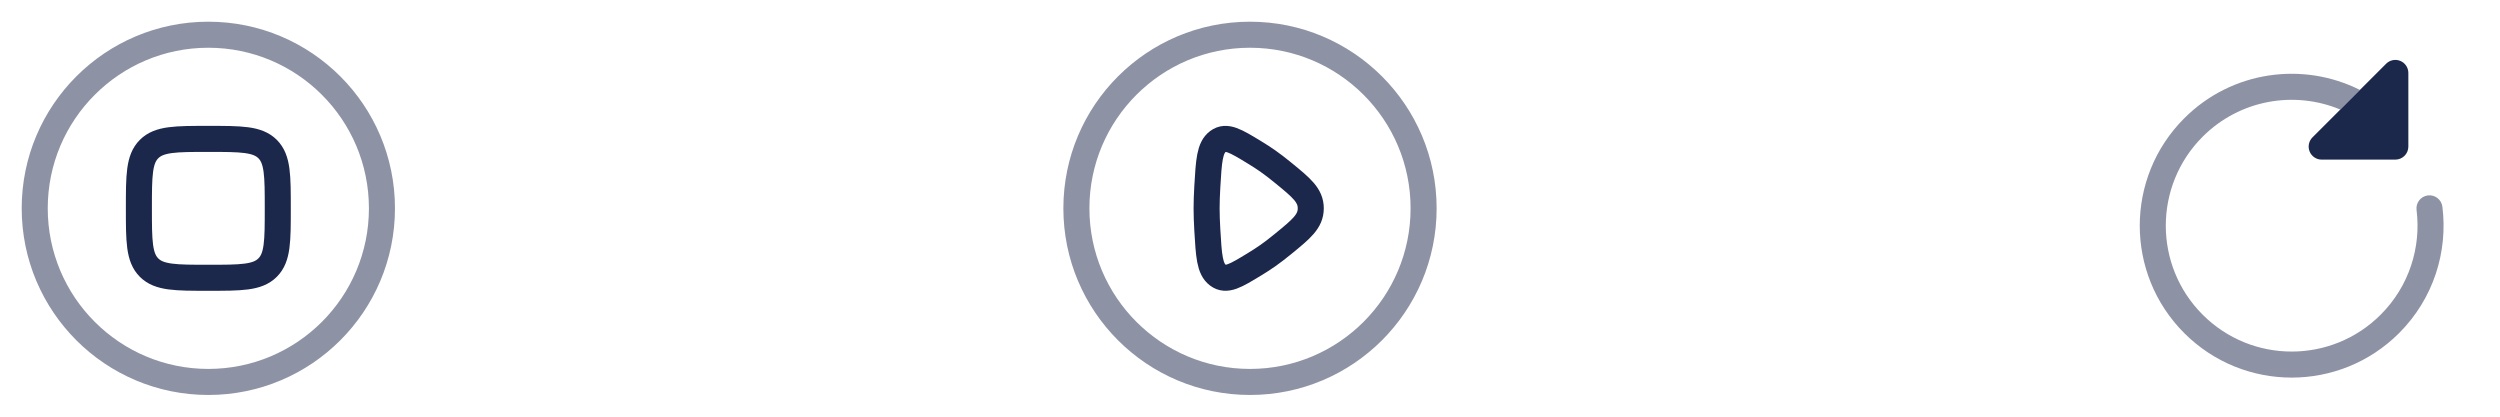 <svg width="144" height="24" viewBox="0 0 144 24" fill="none" xmlns="http://www.w3.org/2000/svg">
<circle opacity="0.5" cx="12" cy="12" r="10" stroke="#1C274C" stroke-width="1.5"/>
<path d="M8 12C8 10.114 8 9.172 8.586 8.586C9.172 8 10.114 8 12 8C13.886 8 14.828 8 15.414 8.586C16 9.172 16 10.114 16 12C16 13.886 16 14.828 15.414 15.414C14.828 16 13.886 16 12 16C10.114 16 9.172 16 8.586 15.414C8 14.828 8 13.886 8 12Z" stroke="#1C274C" stroke-width="1.5"/>
<circle opacity="0.5" cx="72" cy="12" r="10" stroke="#1C274C" stroke-width="1.5"/>
<path d="M73.888 9.935C74.963 10.812 75.5 11.25 75.5 12C75.5 12.75 74.963 13.188 73.888 14.065C73.591 14.307 73.297 14.535 73.026 14.725C72.789 14.892 72.52 15.064 72.242 15.233C71.169 15.885 70.633 16.211 70.152 15.85C69.671 15.489 69.628 14.734 69.54 13.222C69.516 12.795 69.5 12.376 69.5 12C69.5 11.624 69.516 11.205 69.54 10.778C69.628 9.266 69.671 8.511 70.152 8.15C70.633 7.789 71.169 8.115 72.242 8.767C72.52 8.936 72.789 9.108 73.026 9.275C73.297 9.465 73.591 9.693 73.888 9.935Z" stroke="#1C274C" stroke-width="1.5"/>
<path opacity="0.5" fill-rule="evenodd" clip-rule="evenodd" d="M126.873 7.873C129.016 5.731 132.167 5.209 134.801 6.31L135.931 5.18C132.651 3.531 128.551 4.074 125.813 6.813C122.396 10.23 122.396 15.77 125.813 19.187C129.23 22.604 134.77 22.604 138.187 19.187C140.175 17.2 141.006 14.493 140.682 11.907C140.63 11.496 140.256 11.205 139.845 11.256C139.434 11.308 139.142 11.683 139.194 12.094C139.462 14.24 138.773 16.48 137.127 18.126C134.295 20.958 129.705 20.958 126.873 18.126C124.042 15.295 124.042 10.705 126.873 7.873Z" fill="#1C274C"/>
<path d="M138.721 4.201C138.721 3.898 138.538 3.624 138.258 3.508C137.978 3.392 137.655 3.456 137.441 3.671L135.931 5.18L134.801 6.311L133.198 7.913C132.984 8.128 132.92 8.451 133.036 8.731C133.152 9.011 133.425 9.194 133.729 9.194H137.971C138.385 9.194 138.721 8.858 138.721 8.444V4.201Z" fill="#1C274C"/>
</svg>

